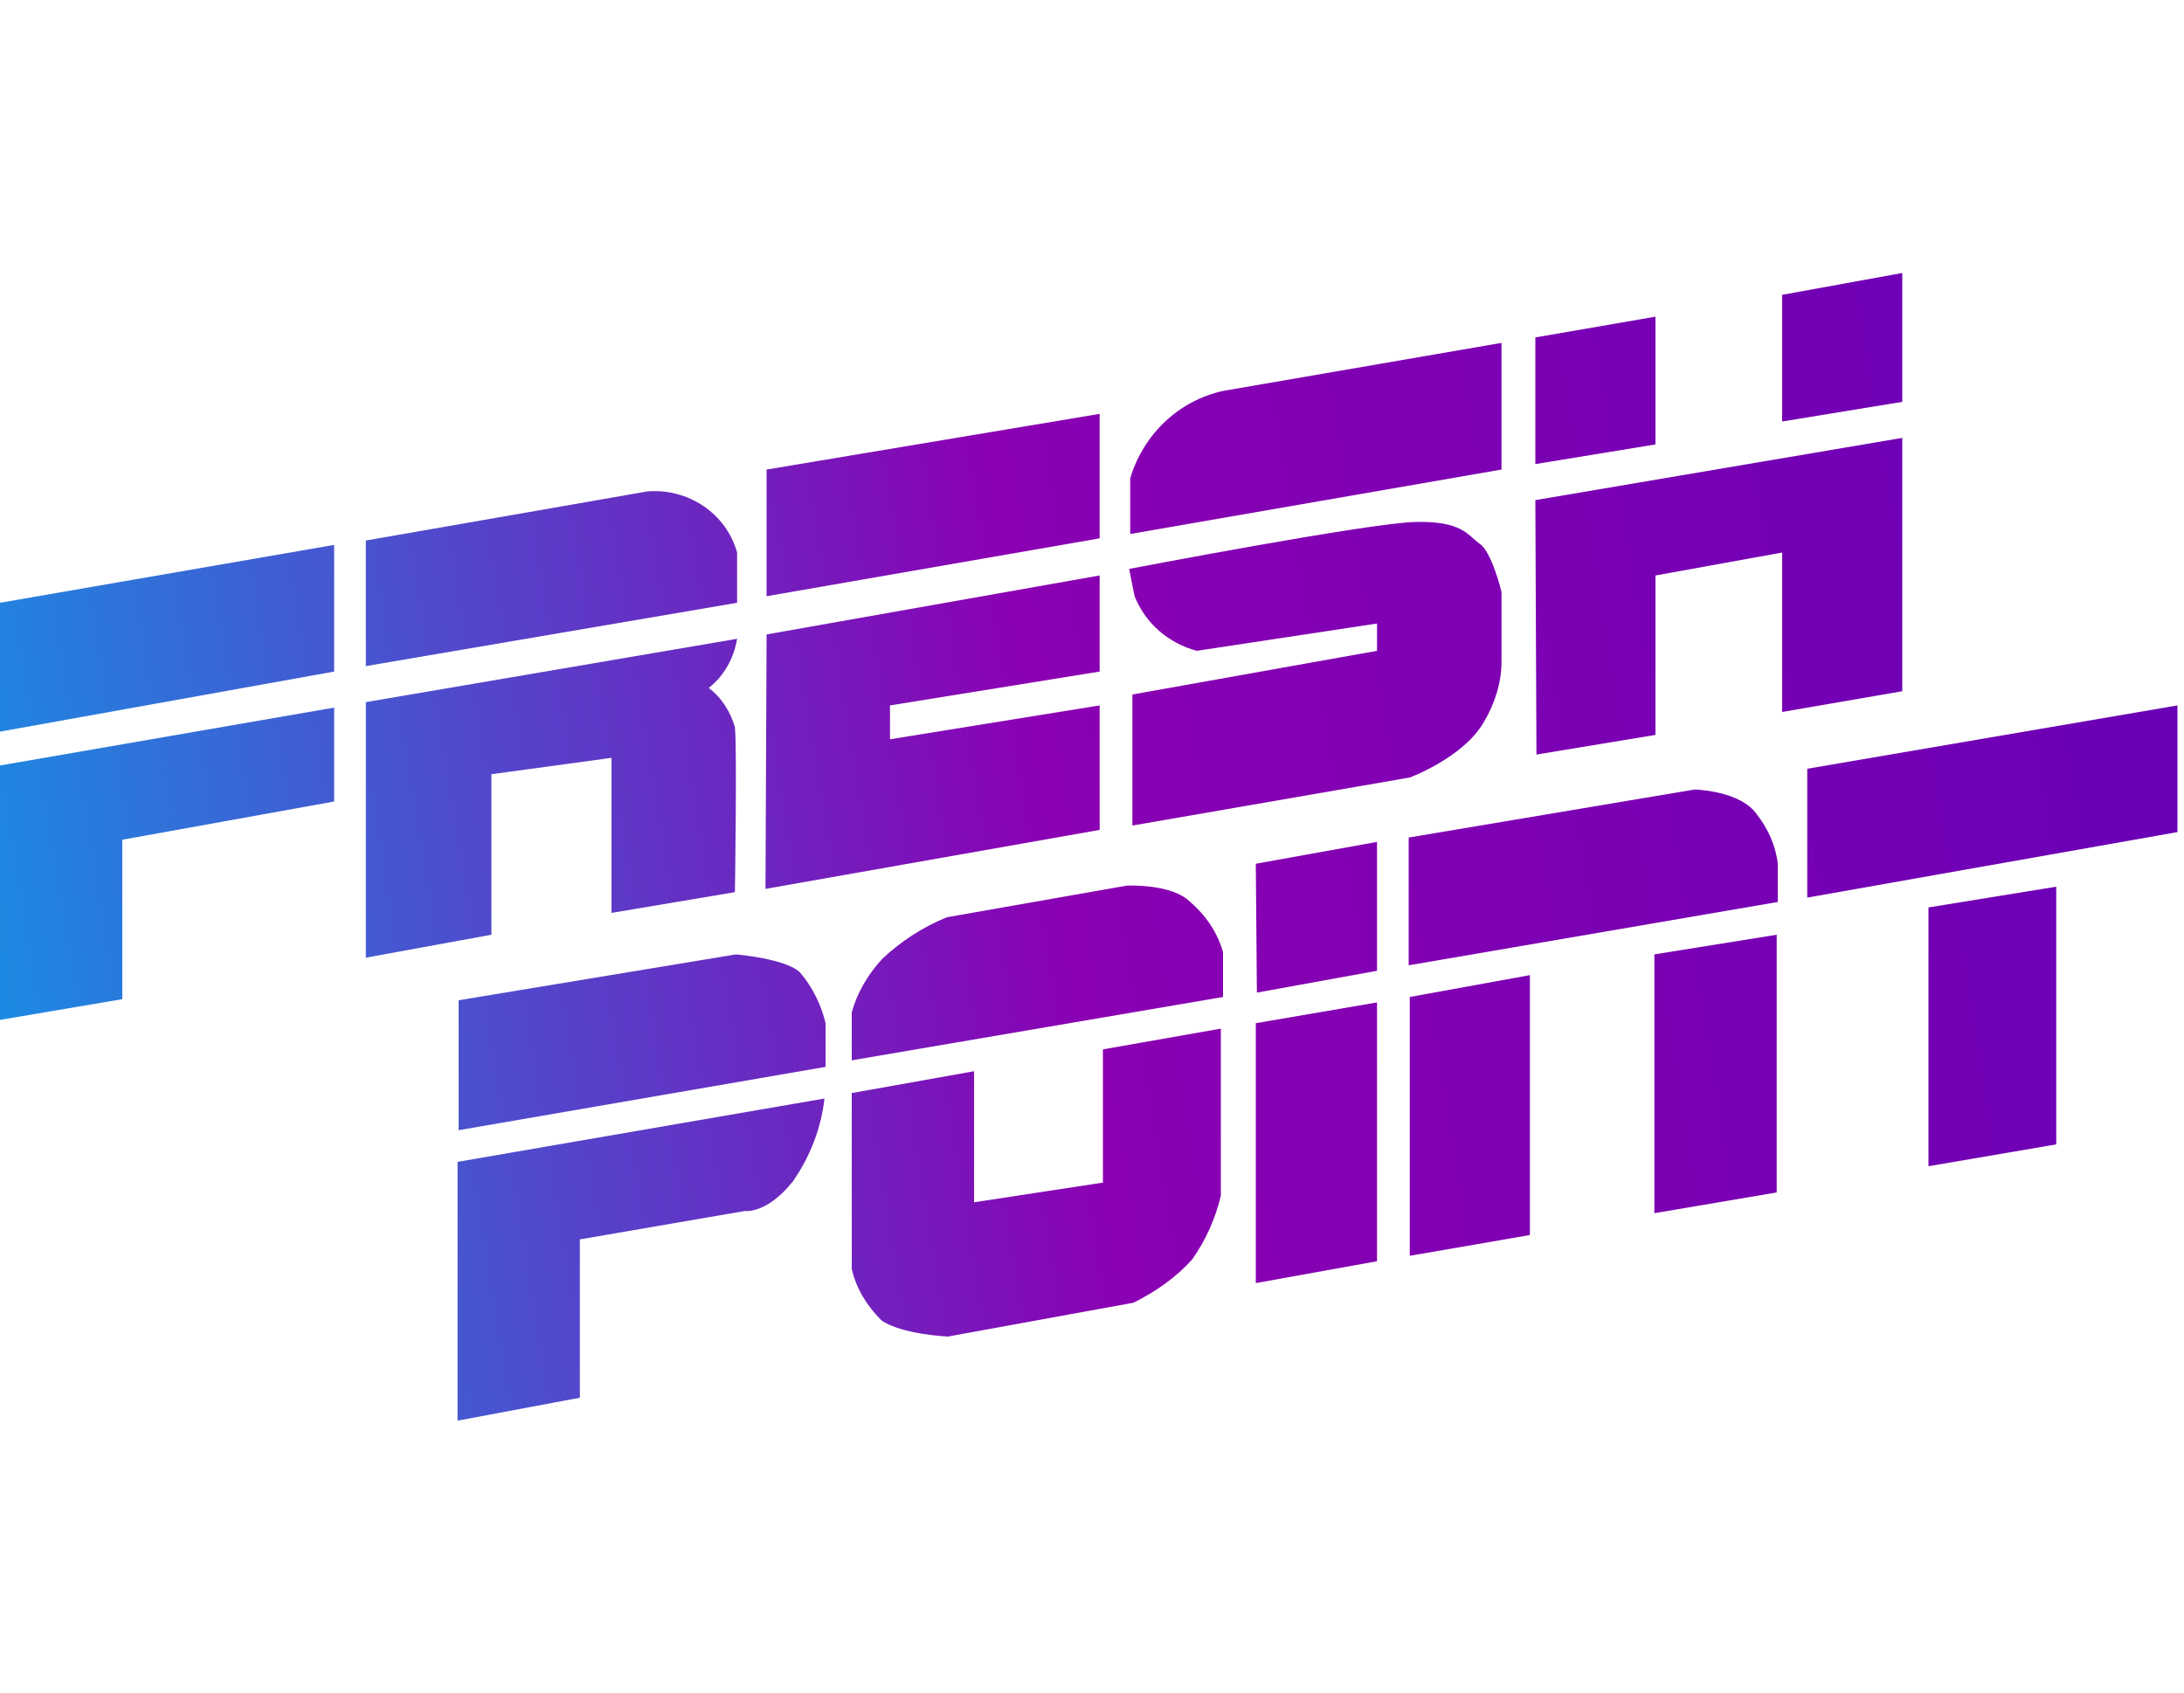 <svg width="200" height="155" fill="none" xmlns="http://www.w3.org/2000/svg"><path d="M0 93.4V70.1l30.6-5.3v8.6l-19.4 3.5v14.6L0 93.4Z" fill="url(#a)"/><path d="m0 67 30.6-5.5V49.9L0 55.2V67Z" fill="url(#b)"/><path d="M33.5 87.7V64.3l34-5.8c-.3 1.8-1.2 3.4-2.6 4.5 1.2.9 2 2.2 2.4 3.6.2 1.9 0 15.1 0 15.1L56 83.6V69.4l-11 1.5v14.7l-11.5 2.1Z" fill="url(#c)"/><path d="M33.5 61V49.5L59.3 45c3.7-.3 7.2 2 8.2 5.6v4.6l-34 5.8Z" fill="url(#d)"/><path d="M70.2 54.6V43l30.5-5.1v11.4l-30.5 5.3Z" fill="url(#e)"/><path d="m70.2 58.1 30.5-5.4v8.8l-19.2 3.1v3.1l19.2-3.1V76l-30.6 5.4.1-23.3Z" fill="url(#f)"/><path d="M137.5 43V31.4L112 35.8c-4.1.9-7.3 4-8.5 8v5.1l34-5.9Z" fill="url(#g)"/><path d="M103.9 54.6c1 2.5 3.1 4.3 5.7 5l16.5-2.5v2.5l-22.4 4v12l25.4-4.4s4.9-1.8 6.8-5.1c1-1.7 1.6-3.6 1.6-5.5v-6.4s-.9-3.7-2-4.4c-1.1-.8-1.6-2.1-5.9-2-4.3.1-26.2 4.3-26.2 4.3l.5 2.5Z" fill="url(#h)"/><path d="M140.6 42.5V30.9l11-1.9v11.7l-11 1.8Z" fill="url(#i)"/><path d="M163.2 38.6V27l11-2v11.8l-11 1.8Z" fill="url(#j)"/><path d="m140.6 45.8 33.6-5.7v23.2l-11 1.9V50.6l-11.6 2.1v14.6l-10.9 1.8-.1-23.3Z" fill="url(#k)"/><path d="M42 103.5V91.6l25.4-4.2s4.7.4 5.9 1.7c1.1 1.3 1.9 2.9 2.3 4.6v4L42 103.5Z" fill="url(#l)"/><path d="m41.9 106.4 33.6-5.8c-.3 2.7-1.3 5.3-2.9 7.6-2.4 3-4.4 2.7-4.4 2.7l-15.1 2.6V128l-11.2 2.1v-23.7Z" fill="url(#m)"/><path d="M78 97.101v-4.4c.5-1.8 1.5-3.5 2.8-4.9 1.7-1.6 3.7-2.9 5.9-3.8l16.5-2.9s4.1-.2 5.8 1.5c1.4 1.2 2.5 2.8 3 4.6v4.1l-34 5.8Z" fill="url(#n)"/><path d="M89.2 98.1 78 100.098v16.1c.4 1.8 1.4 3.4 2.7 4.7 1.8 1.3 6.1 1.5 6.1 1.5l17-3.1c2-1 3.9-2.3 5.4-4 1.2-1.7 2.1-3.7 2.6-5.8v-15.3L101 96.1v12.2l-11.8 1.8v-12Z" fill="url(#o)"/><path d="m115 79.1 11.1-2v11.8l-11 2-.1-11.8Z" fill="url(#p)"/><path d="m115 93.7 11.1-1.9v23.701l-11.1 2v-23.8Z" fill="url(#q)"/><path d="M129.1 115.001v-23.7l11-2v23.8l-11 1.9Z" fill="url(#r)"/><path d="M151.5 111.1V87.4l11.2-1.8v23.6l-11.2 1.9Z" fill="url(#s)"/><path d="M129 88.4V76.7l26.2-4.4s4.2.1 5.7 2.3c1 1.3 1.7 2.8 1.9 4.5v3.5L129 88.4Z" fill="url(#t)"/><path d="m176.6 83.1 11.7-1.9v23.599l-11.7 2v-23.7Z" fill="url(#u)"/><path d="M165.5 82.2V70.4l33.9-5.8v11.6l-33.9 6Z" fill="url(#v)"/><defs><linearGradient id="l" x1="1.845" y1="103.99" x2="200.511" y2="71.99" gradientUnits="userSpaceOnUse"><stop stop-color="#1C8AE2"/><stop offset=".486" stop-color="#8B00B3"/><stop offset="1" stop-color="#6900B5"/></linearGradient><linearGradient id="a" x1="-1.728" y1="81.807" x2="196.938" y2="49.807" gradientUnits="userSpaceOnUse"><stop stop-color="#1C8AE2"/><stop offset=".486" stop-color="#8B00B3"/><stop offset="1" stop-color="#6900B5"/></linearGradient><linearGradient id="c" x1="-1.778" y1="81.5" x2="196.889" y2="49.5" gradientUnits="userSpaceOnUse"><stop stop-color="#1C8AE2"/><stop offset=".486" stop-color="#8B00B3"/><stop offset="1" stop-color="#6900B5"/></linearGradient><linearGradient id="d" x1="-5.037" y1="61.265" x2="193.63" y2="29.265" gradientUnits="userSpaceOnUse"><stop stop-color="#1C8AE2"/><stop offset=".486" stop-color="#8B00B3"/><stop offset="1" stop-color="#6900B5"/></linearGradient><linearGradient id="e" x1="-5.103" y1="60.854" x2="193.564" y2="28.854" gradientUnits="userSpaceOnUse"><stop stop-color="#1C8AE2"/><stop offset=".486" stop-color="#8B00B3"/><stop offset="1" stop-color="#6900B5"/></linearGradient><linearGradient id="f" x1="-1.838" y1="81.124" x2="196.828" y2="49.124" gradientUnits="userSpaceOnUse"><stop stop-color="#1C8AE2"/><stop offset=".486" stop-color="#8B00B3"/><stop offset="1" stop-color="#6900B5"/></linearGradient><linearGradient id="g" x1="-5.188" y1="60.326" x2="193.478" y2="28.326" gradientUnits="userSpaceOnUse"><stop stop-color="#1C8AE2"/><stop offset=".486" stop-color="#8B00B3"/><stop offset="1" stop-color="#6900B5"/></linearGradient><linearGradient id="h" x1="-1.915" y1="80.645" x2="196.752" y2="48.645" gradientUnits="userSpaceOnUse"><stop stop-color="#1C8AE2"/><stop offset=".486" stop-color="#8B00B3"/><stop offset="1" stop-color="#6900B5"/></linearGradient><linearGradient id="i" x1="-5.22" y1="60.132" x2="193.447" y2="28.132" gradientUnits="userSpaceOnUse"><stop stop-color="#1C8AE2"/><stop offset=".486" stop-color="#8B00B3"/><stop offset="1" stop-color="#6900B5"/></linearGradient><linearGradient id="j" x1="-5.27" y1="59.817" x2="193.397" y2="27.817" gradientUnits="userSpaceOnUse"><stop stop-color="#1C8AE2"/><stop offset=".486" stop-color="#8B00B3"/><stop offset="1" stop-color="#6900B5"/></linearGradient><linearGradient id="k" x1="-1.978" y1="80.255" x2="196.688" y2="48.255" gradientUnits="userSpaceOnUse"><stop stop-color="#1C8AE2"/><stop offset=".486" stop-color="#8B00B3"/><stop offset="1" stop-color="#6900B5"/></linearGradient><linearGradient id="b" x1="-4.959" y1="61.748" x2="193.707" y2="29.748" gradientUnits="userSpaceOnUse"><stop stop-color="#1C8AE2"/><stop offset=".486" stop-color="#8B00B3"/><stop offset="1" stop-color="#6900B5"/></linearGradient><linearGradient id="m" x1="5.058" y1="123.935" x2="203.725" y2="91.935" gradientUnits="userSpaceOnUse"><stop stop-color="#1C8AE2"/><stop offset=".486" stop-color="#8B00B3"/><stop offset="1" stop-color="#6900B5"/></linearGradient><linearGradient id="n" x1="1.75" y1="103.404" x2="200.417" y2="71.404" gradientUnits="userSpaceOnUse"><stop stop-color="#1C8AE2"/><stop offset=".486" stop-color="#8B00B3"/><stop offset="1" stop-color="#6900B5"/></linearGradient><linearGradient id="o" x1="4.989" y1="123.509" x2="203.656" y2="91.509" gradientUnits="userSpaceOnUse"><stop stop-color="#1C8AE2"/><stop offset=".486" stop-color="#8B00B3"/><stop offset="1" stop-color="#6900B5"/></linearGradient><linearGradient id="p" x1="1.707" y1="103.133" x2="200.373" y2="71.133" gradientUnits="userSpaceOnUse"><stop stop-color="#1C8AE2"/><stop offset=".486" stop-color="#8B00B3"/><stop offset="1" stop-color="#6900B5"/></linearGradient><linearGradient id="q" x1="4.954" y1="123.293" x2="203.62" y2="91.293" gradientUnits="userSpaceOnUse"><stop stop-color="#1C8AE2"/><stop offset=".486" stop-color="#8B00B3"/><stop offset="1" stop-color="#6900B5"/></linearGradient><linearGradient id="r" x1="4.916" y1="123.062" x2="203.583" y2="91.062" gradientUnits="userSpaceOnUse"><stop stop-color="#1C8AE2"/><stop offset=".486" stop-color="#8B00B3"/><stop offset="1" stop-color="#6900B5"/></linearGradient><linearGradient id="s" x1="4.887" y1="122.874" x2="203.553" y2="90.874" gradientUnits="userSpaceOnUse"><stop stop-color="#1C8AE2"/><stop offset=".486" stop-color="#8B00B3"/><stop offset="1" stop-color="#6900B5"/></linearGradient><linearGradient id="t" x1="1.678" y1="102.949" x2="200.344" y2="70.949" gradientUnits="userSpaceOnUse"><stop stop-color="#1C8AE2"/><stop offset=".486" stop-color="#8B00B3"/><stop offset="1" stop-color="#6900B5"/></linearGradient><linearGradient id="u" x1="4.846" y1="122.619" x2="203.512" y2="90.619" gradientUnits="userSpaceOnUse"><stop stop-color="#1C8AE2"/><stop offset=".486" stop-color="#8B00B3"/><stop offset="1" stop-color="#6900B5"/></linearGradient><linearGradient id="v" x1="1.604" y1="102.494" x2="200.271" y2="70.494" gradientUnits="userSpaceOnUse"><stop stop-color="#1C8AE2"/><stop offset=".486" stop-color="#8B00B3"/><stop offset="1" stop-color="#6900B5"/></linearGradient></defs></svg>